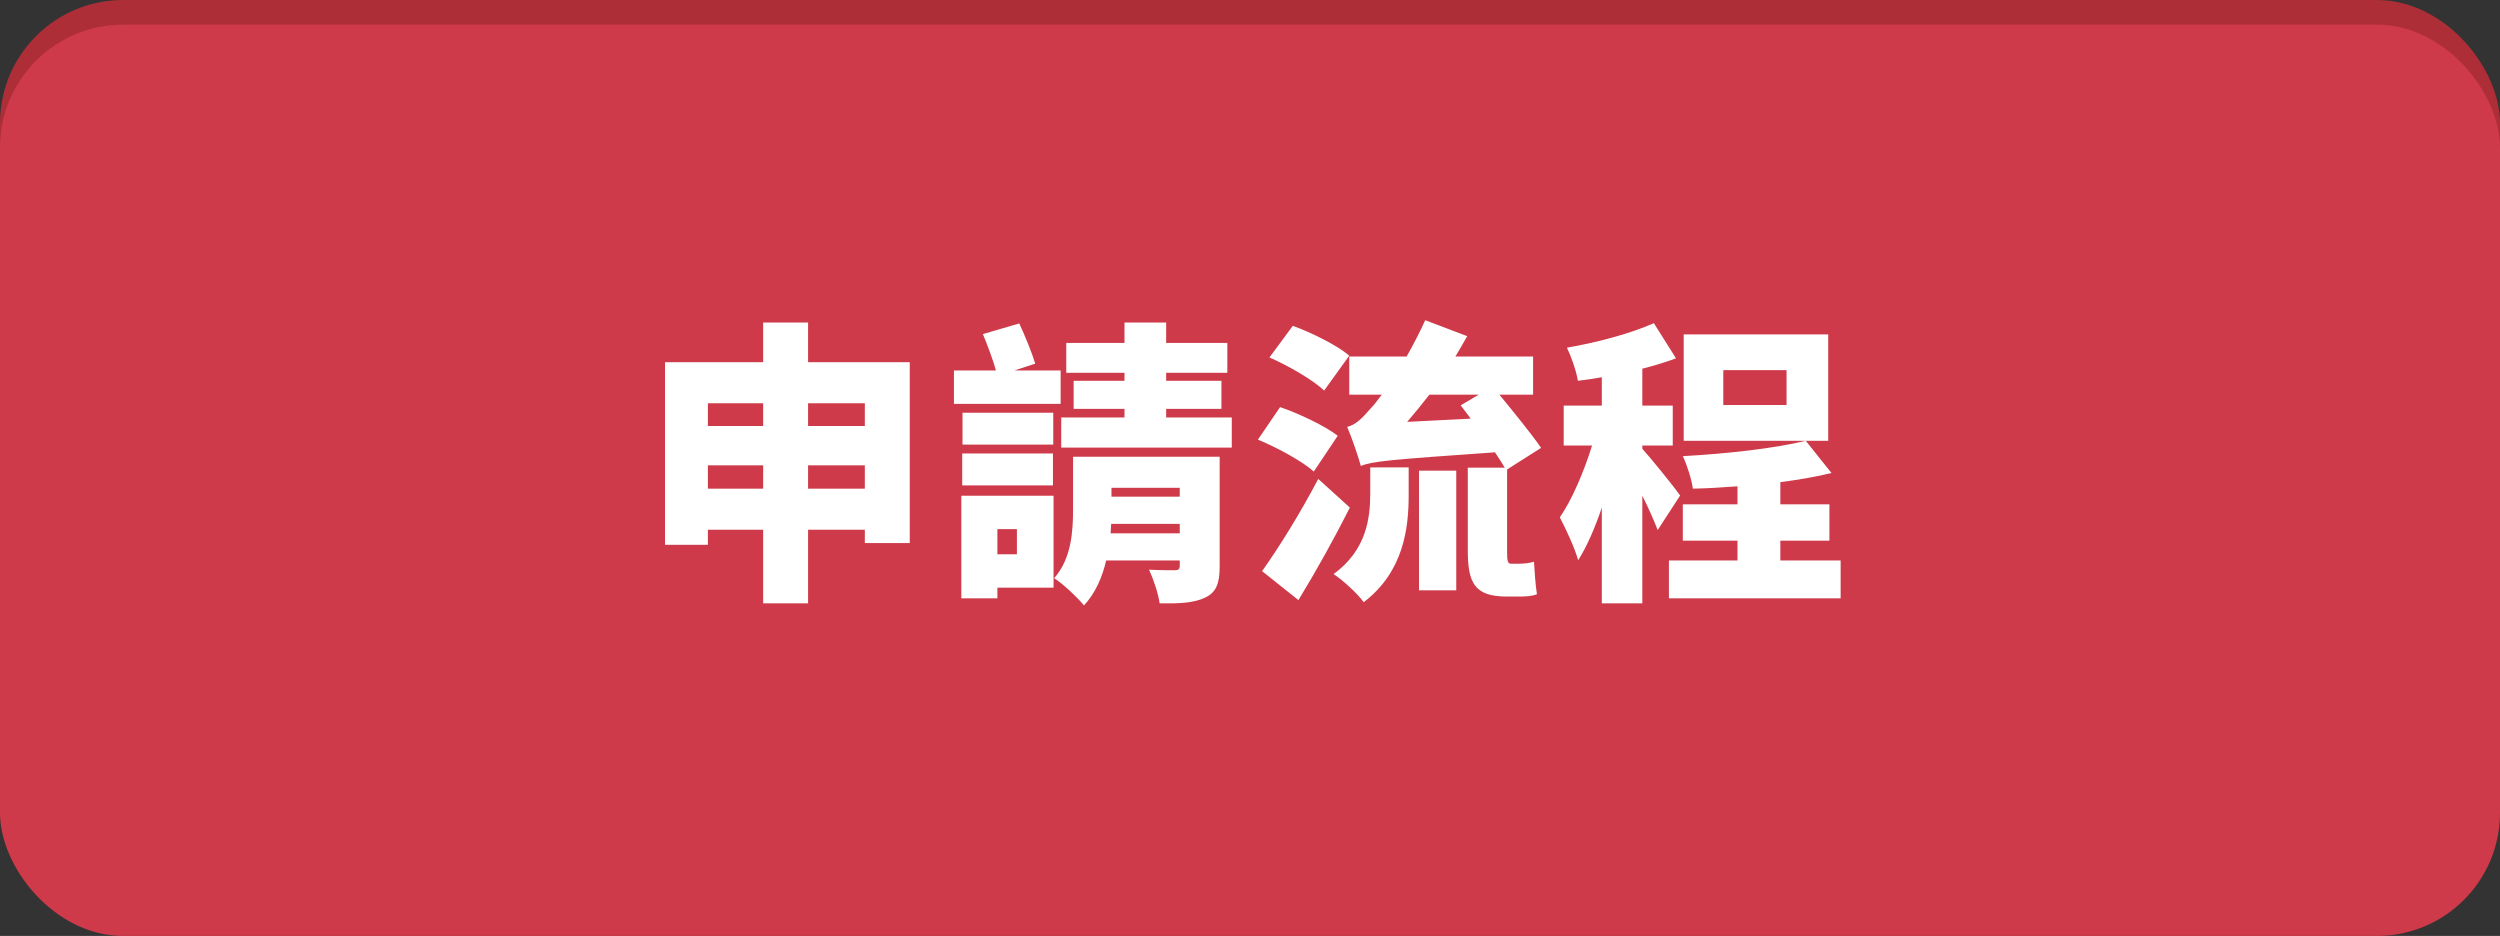 <?xml version="1.0" encoding="UTF-8"?>
<svg width="203px" height="76px" viewBox="0 0 203 76" version="1.1" xmlns="http://www.w3.org/2000/svg" xmlns:xlink="http://www.w3.org/1999/xlink">
    <rect x="0" y="0" width="203" height="76" fill="#333333" stroke="none"/>
    <!-- Generator: Sketch 46.1 (44463) - http://www.bohemiancoding.com/sketch -->
    <title>process button clicking</title>
    <desc>Created with Sketch.</desc>
    <defs></defs>
    <g id="Page-1" stroke="none" stroke-width="1" fill="none" fill-rule="evenodd">
        <g id="process-button-clicking">
            <rect id="Rectangle-path" fill="#AE2E37" fill-rule="nonzero" x="0" y="0" width="203" height="74" rx="10"></rect>
            <rect id="Rectangle-path" fill="#CE3A49" fill-rule="nonzero" x="0" y="2" width="203" height="74" rx="10"></rect>
            <path d="M65.616,39.68 L70.224,39.68 L70.224,37.784 L65.616,37.784 L65.616,39.68 Z M57.48,39.68 L61.968,39.68 L61.968,37.784 L57.48,37.784 L57.48,39.68 Z M61.968,32.744 L57.48,32.744 L57.48,34.592 L61.968,34.592 L61.968,32.744 Z M70.224,32.744 L65.616,32.744 L65.616,34.592 L70.224,34.592 L70.224,32.744 Z M65.616,29.408 L73.872,29.408 L73.872,44.096 L70.224,44.096 L70.224,43.016 L65.616,43.016 L65.616,48.992 L61.968,48.992 L61.968,43.016 L57.48,43.016 L57.48,44.24 L54,44.24 L54,29.408 L61.968,29.408 L61.968,26.192 L65.616,26.192 L65.616,29.408 Z M86.124,30.08 L82.38,30.08 L84.06,29.528 C83.796,28.64 83.244,27.296 82.764,26.264 L79.812,27.128 C80.172,28.016 80.628,29.192 80.868,30.08 L77.46,30.08 L77.46,32.792 L86.124,32.792 L86.124,30.08 Z M85.524,33.512 L78.156,33.512 L78.156,36.104 L85.524,36.104 L85.524,33.512 Z M78.132,39.416 L85.5,39.416 L85.5,36.824 L78.132,36.824 L78.132,39.416 Z M82.572,42.968 L80.988,42.968 L80.988,45.008 L82.572,45.008 L82.572,42.968 Z M85.548,40.256 L85.548,47.72 L80.988,47.72 L80.988,48.584 L78.06,48.584 L78.06,40.256 L85.548,40.256 Z M90.18,43.304 L95.796,43.304 L95.796,42.536 L90.228,42.536 C90.204,42.776 90.204,43.04 90.18,43.304 Z M95.796,39.608 L90.252,39.608 L90.252,40.328 L95.796,40.328 L95.796,39.608 Z M99.036,37.088 L99.036,45.992 C99.036,47.36 98.772,48.104 97.836,48.536 C96.924,48.968 95.724,49.016 94.164,48.992 C94.044,48.176 93.66,47.024 93.3,46.256 C94.068,46.304 95.1,46.304 95.388,46.304 C95.7,46.304 95.796,46.208 95.796,45.944 L95.796,45.512 L89.82,45.512 C89.508,46.88 88.932,48.176 88.02,49.16 C87.54,48.56 86.244,47.336 85.596,46.952 C87.012,45.344 87.132,43.136 87.132,41.312 L87.132,37.088 L99.036,37.088 Z M94.692,33.896 L94.692,33.2 L99.18,33.2 L99.18,30.92 L94.692,30.92 L94.692,30.272 L99.66,30.272 L99.66,27.848 L94.692,27.848 L94.692,26.192 L91.308,26.192 L91.308,27.848 L86.58,27.848 L86.58,30.272 L91.308,30.272 L91.308,30.92 L87.18,30.92 L87.18,33.2 L91.308,33.2 L91.308,33.896 L86.172,33.896 L86.172,36.344 L100.02,36.344 L100.02,33.896 L94.692,33.896 Z M109.56,28.88 L107.52,31.712 C106.608,30.848 104.616,29.696 103.08,29.024 L104.976,26.456 C106.488,27.008 108.552,28.016 109.56,28.88 Z M108.624,35.384 L106.68,38.288 C105.744,37.448 103.704,36.344 102.144,35.696 L103.944,33.056 C105.48,33.584 107.568,34.568 108.624,35.384 Z M107.04,38.888 L109.608,41.216 C108.336,43.736 106.896,46.328 105.432,48.728 L102.48,46.376 C103.752,44.6 105.576,41.696 107.04,38.888 Z M111.264,40.088 L111.264,37.952 L114.384,37.952 L114.384,40.208 C114.384,42.896 113.976,46.424 110.736,48.896 C110.232,48.2 109.056,47.12 108.288,46.616 C110.952,44.672 111.264,42.08 111.264,40.088 Z M115.224,47.936 L115.224,38.216 L118.248,38.216 L118.248,47.936 L115.224,47.936 Z M114.264,34.256 L119.424,33.992 L118.608,32.912 L120.072,32.048 L116.064,32.048 C115.464,32.816 114.864,33.56 114.264,34.256 Z M122.688,45.776 L123.336,45.776 C123.696,45.776 124.224,45.728 124.56,45.608 C124.608,46.424 124.68,47.528 124.8,48.248 C124.416,48.416 123.864,48.44 123.36,48.44 L122.352,48.44 C119.688,48.44 119.184,47.288 119.184,44.648 L119.184,37.976 L122.184,37.976 C121.968,37.616 121.704,37.184 121.392,36.728 C112.848,37.328 111.48,37.448 110.496,37.832 C110.328,37.184 109.776,35.552 109.392,34.664 C110.064,34.496 110.568,34.016 111.288,33.176 C111.504,32.96 111.816,32.576 112.2,32.048 L109.56,32.048 L109.56,28.952 L114.216,28.952 C114.744,28.016 115.272,27.008 115.728,26 L119.136,27.296 C118.824,27.848 118.512,28.4 118.176,28.952 L124.488,28.952 L124.488,32.048 L121.752,32.048 C122.928,33.488 124.368,35.24 125.136,36.368 L122.376,38.12 L122.376,44.696 C122.376,45.488 122.4,45.776 122.688,45.776 Z M136.428,40.232 L134.604,43.04 C134.316,42.296 133.86,41.24 133.356,40.256 L133.356,48.992 L130.068,48.992 L130.068,41.216 C129.516,42.848 128.868,44.36 128.148,45.488 C127.86,44.456 127.14,42.944 126.66,42.008 C127.668,40.544 128.628,38.264 129.276,36.176 L126.972,36.176 L126.972,32.936 L130.068,32.936 L130.068,30.632 C129.396,30.752 128.748,30.848 128.124,30.92 C128.004,30.152 127.596,28.976 127.236,28.232 C129.732,27.8 132.42,27.08 134.292,26.24 L136.092,29.096 C135.252,29.408 134.316,29.696 133.356,29.936 L133.356,32.936 L135.828,32.936 L135.828,36.176 L133.356,36.176 L133.356,36.44 C133.956,37.088 135.996,39.608 136.428,40.232 Z M145.068,32.888 L145.068,30.056 L139.932,30.056 L139.932,32.888 L145.068,32.888 Z M148.452,27.152 L148.452,35.792 L136.716,35.792 L136.716,27.152 L148.452,27.152 Z M144.564,45.512 L149.46,45.512 L149.46,48.584 L135.516,48.584 L135.516,45.512 L141.084,45.512 L141.084,43.904 L136.644,43.904 L136.644,40.952 L141.084,40.952 L141.084,39.488 C139.836,39.584 138.612,39.656 137.46,39.68 C137.364,38.936 136.98,37.736 136.644,37.04 C140.172,36.848 144.084,36.416 146.628,35.792 L148.716,38.408 C147.444,38.72 146.028,38.96 144.564,39.152 L144.564,40.952 L148.548,40.952 L148.548,43.904 L144.564,43.904 L144.564,45.512 Z" id="申請流程-copy" fill="#FFFFFF"></path>
        </g>
    </g>
</svg>